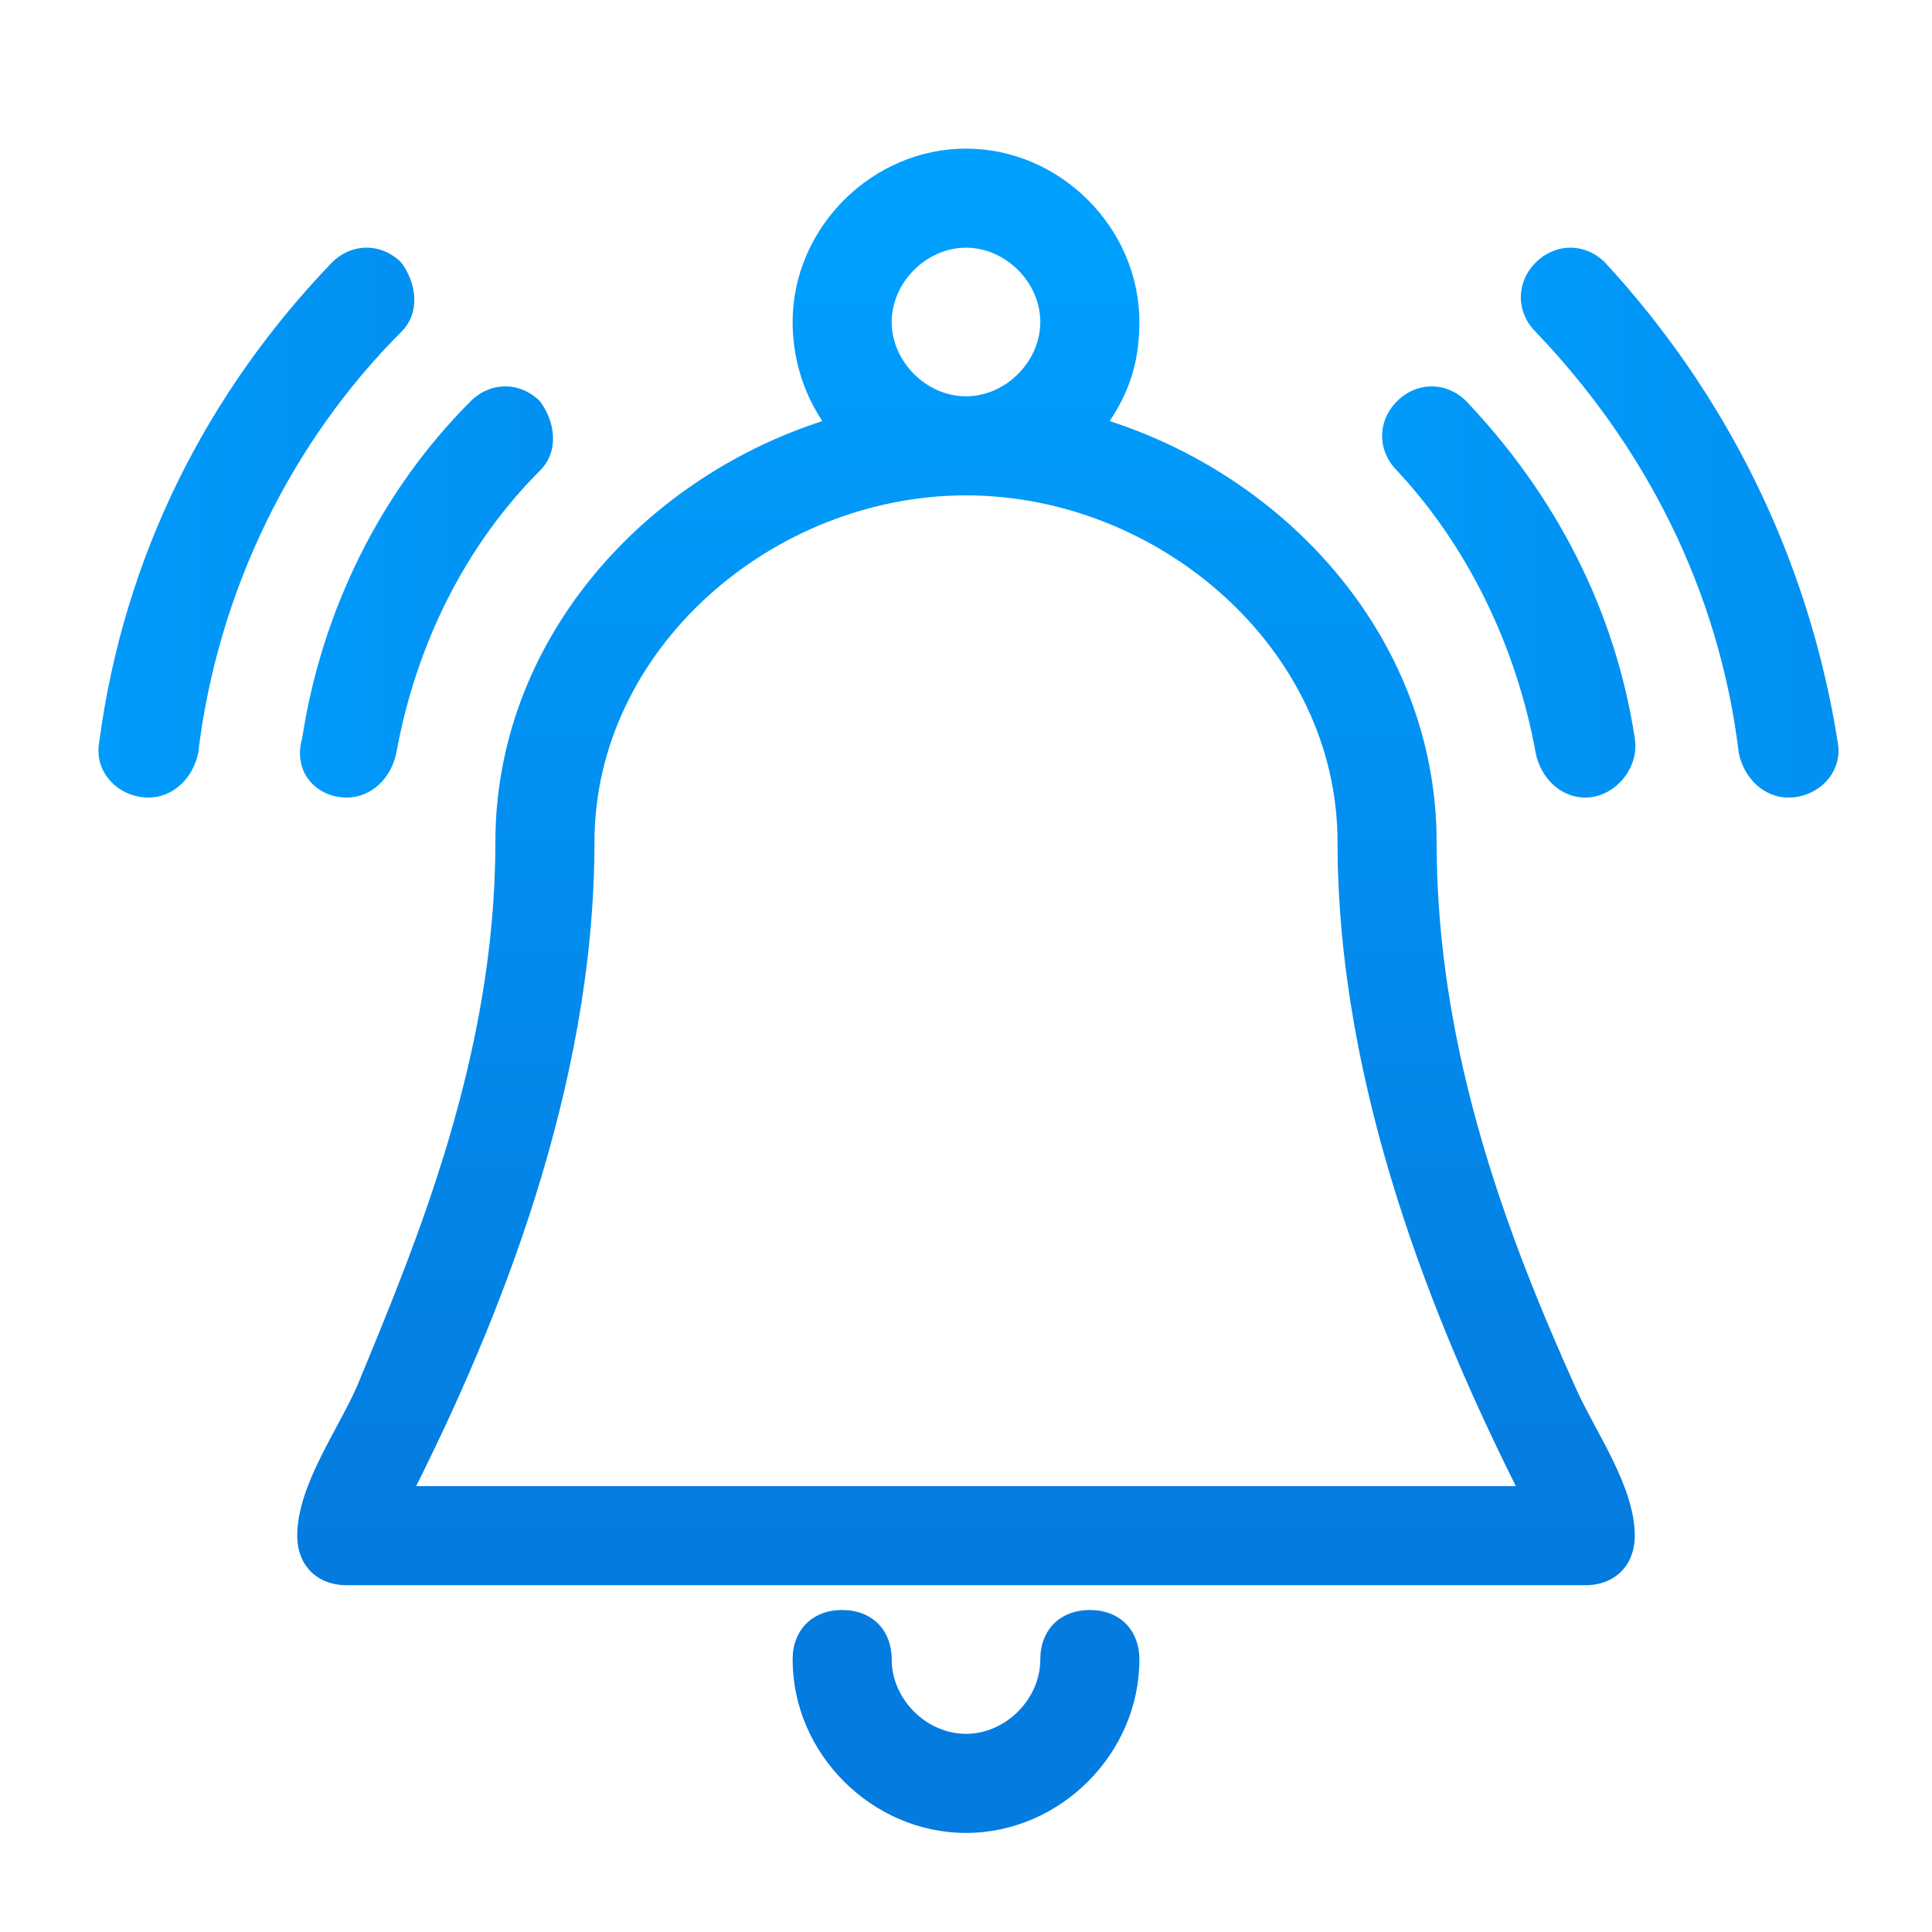 <?xml version="1.0" encoding="utf-8"?>
<!-- Generator: Adobe Illustrator 23.0.3, SVG Export Plug-In . SVG Version: 6.00 Build 0)  -->
<svg version="1.1" xmlns="http://www.w3.org/2000/svg" xmlns:xlink="http://www.w3.org/1999/xlink" x="0px" y="0px"
	 viewBox="0 0 39 39" style="enable-background:new 0 0 39 39;" xml:space="preserve">

<g id="Layer_28">
	<rect y="0"  fill="none" width="39" height="39"/>
</g>
<g id="Layer_30">
	<linearGradient id="SVGID_1_" gradientUnits="userSpaceOnUse" x1="6" y1="11.966" x2="11.162" y2="11.966">
		<stop  offset="0" style="stop-color:#019BFB"/>
		<stop  offset="1" style="stop-color:#0290F1"/>
	</linearGradient>
	<path  fill="url(#SVGID_1_)" d="M7,16.1L7,16.1c0.5,0,0.9-0.4,1-0.9C8.4,13,9.4,11,10.9,9.5c0.4-0.4,0.3-1,0-1.4l0,0c-0.4-0.4-1-0.4-1.4,0
		c-1.8,1.8-3,4.2-3.4,6.8C5.9,15.6,6.4,16.1,7,16.1z"/>
	<linearGradient id="SVGID_2_" gradientUnits="userSpaceOnUse" x1="27.863" y1="11.959" x2="33" y2="11.959">
		<stop  offset="0" style="stop-color:#019BFB"/>
		<stop  offset="1" style="stop-color:#0290F1"/>
	</linearGradient>
	<path  fill="url(#SVGID_2_)" d="M31,15.2c0.1,0.5,0.5,0.9,1,0.9h0c0.6,0,1.1-0.6,1-1.2c-0.4-2.6-1.6-4.9-3.4-6.8c-0.4-0.4-1-0.4-1.4,0
		c-0.4,0.4-0.4,1,0,1.4C29.6,11,30.6,13,31,15.2z"/>
	<linearGradient id="SVGID_3_" gradientUnits="userSpaceOnUse" x1="30.659" y1="10.542" x2="37" y2="10.542">
		<stop  offset="0" style="stop-color:#019BFB"/>
		<stop  offset="1" style="stop-color:#0290F1"/>
	</linearGradient>
	<path  fill="url(#SVGID_3_)" d="M32.4,5.3c-0.4-0.4-1-0.4-1.4,0c-0.4,0.4-0.4,1,0,1.4c2.2,2.3,3.7,5.2,4.1,8.5c0.1,0.5,0.5,0.9,1,0.9
		c0.6,0,1.1-0.5,1-1.1C36.5,11.2,34.8,7.9,32.4,5.3z"/>
	<linearGradient id="SVGID_4_" gradientUnits="userSpaceOnUse" x1="2" y1="10.553" x2="8.362" y2="10.553">
		<stop  offset="0" style="stop-color:#019BFB"/>
		<stop  offset="1" style="stop-color:#0290F1"/>
	</linearGradient>
	<path  fill="url(#SVGID_4_)" d="M8.1,5.3L8.1,5.3c-0.4-0.4-1-0.4-1.4,0C4.2,7.9,2.5,11.2,2,15c-0.1,0.6,0.4,1.1,1,1.1c0.5,0,0.9-0.4,1-0.9
		c0.4-3.3,1.9-6.3,4.1-8.5C8.5,6.3,8.4,5.7,8.1,5.3z"/>
	<linearGradient id="SVGID_5_" gradientUnits="userSpaceOnUse" x1="19.501" y1="4.177" x2="19.5" y2="31.177">
		<stop  offset="0" style="stop-color:#00A0FF"/>
		<stop  offset="1" style="stop-color:#047BDF"/>
	</linearGradient>
	<path  fill="url(#SVGID_5_)" d="M29,17c0-4-2.9-7.3-6.6-8.5c0.4-0.6,0.6-1.2,0.6-2C23,4.6,21.4,3,19.5,3S16,4.6,16,6.5c0,0.7,0.2,1.4,0.6,2
		C12.9,9.7,10,13,10,17c0,4.3-1.6,8.1-2.8,11C6.8,28.9,6,30,6,31c0,0.6,0.4,1,1,1h25c0.6,0,1-0.4,1-1c0-1-0.8-2.1-1.2-3
		C30.5,25.1,29,21.3,29,17z M18,6.5C18,5.7,18.7,5,19.5,5S21,5.7,21,6.5S20.3,8,19.5,8S18,7.3,18,6.5z M20,30H8.4
		C10,26.8,12,22,12,17c0-3.9,3.6-7,7.5-7s7.5,3.1,7.5,7c0,5,2,9.8,3.6,13H20z"/>
	<linearGradient id="SVGID_6_" gradientUnits="userSpaceOnUse" x1="19.5" y1="32.5" x2="19.5" y2="37">
		<stop  offset="0" style="stop-color:#047BDF"/>
		<stop  offset="1" style="stop-color:#047BDF"/>
	</linearGradient>
	<path  fill="url(#SVGID_6_)" d="M22,32.5c-0.6,0-1,0.4-1,1c0,0,0,0,0,0c0,0.8-0.7,1.5-1.5,1.5c-0.8,0-1.5-0.7-1.5-1.5h0c0-0.6-0.4-1-1-1
		s-1,0.4-1,1c0,0,0,0,0,0c0,1.9,1.6,3.5,3.5,3.5c1.9,0,3.5-1.6,3.5-3.5h0C23,32.9,22.6,32.5,22,32.5z"/>
</g>
</svg>

